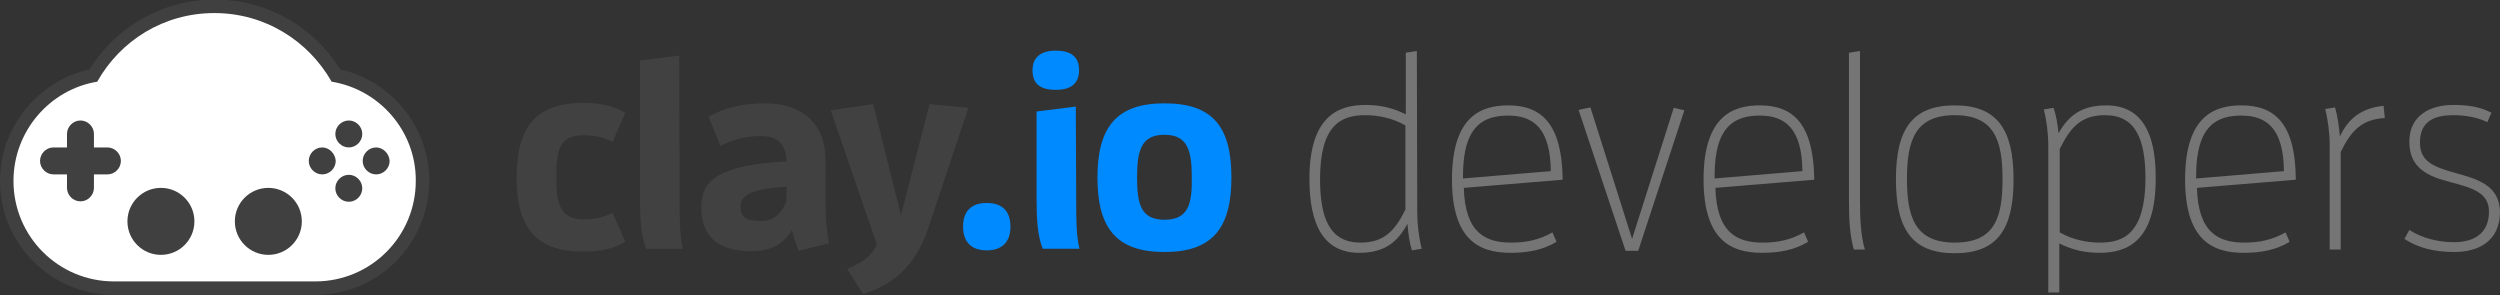 <?xml version="1.0" encoding="utf-8"?>
<!-- Generator: Adobe Illustrator 18.1.1, SVG Export Plug-In . SVG Version: 6.00 Build 0)  -->
<!DOCTYPE svg PUBLIC "-//W3C//DTD SVG 1.0//EN" "http://www.w3.org/TR/2001/REC-SVG-20010904/DTD/svg10.dtd">
<svg version="1.0" id="Layer_1" xmlns="http://www.w3.org/2000/svg" xmlns:xlink="http://www.w3.org/1999/xlink" x="0px" y="0px"
	 viewBox="0 359.9 612.1 72.3" enable-background="new 0 359.9 612.1 72.3" xml:space="preserve">
<rect x="0" y="359.9" width="612.1" height="72.3" fill="#333333" stroke="none"/>
<g id="Rounded_Rectangle_1_3_" enable-background="new    ">
	<g id="Rounded_Rectangle_1">
		<g>
			<path fill="#404040" d="M83.3,376.9c-6.4-10.3-17.7-17.1-30.7-17.1s-24.3,6.8-30.7,17.1C9.4,379.7,0,390.9,0,404.2
				c0,15.4,12.5,27.9,27.9,27.9h49.3c15.4,0,27.9-12.5,27.9-27.9C105.1,390.9,95.8,379.7,83.3,376.9z"/>
		</g>
	</g>
</g>
<g id="Rounded_Rectangle_1_2_" enable-background="new    ">
	<g id="Rounded_Rectangle_1_1_">
		<g>
			<path fill="#FFFFFF" d="M81.2,379.9c-5.7-10-16.3-16.8-28.7-16.8s-23,6.7-28.7,16.8C12.2,381.8,3.3,392,3.3,404.2
				c0,13.6,11,24.6,24.6,24.6h49.3c13.6,0,24.6-11,24.6-24.6C101.9,392,92.9,381.8,81.2,379.9z"/>
		</g>
	</g>
</g>
<g id="Buttons_1_" enable-background="new    ">
	<g id="Buttons">
		<g>
			<path fill="#404040" d="M85.4,389.4c-1.8,0-3.3,1.5-3.3,3.3s1.5,3.3,3.3,3.3c1.8,0,3.3-1.5,3.3-3.3S87.2,389.4,85.4,389.4z
				 M78.9,396c-1.8,0-3.3,1.5-3.3,3.3s1.5,3.3,3.3,3.3c1.8,0,3.3-1.5,3.3-3.3C82.1,397.5,80.6,396,78.9,396z M92.1,396
				c-1.8,0-3.3,1.5-3.3,3.3s1.5,3.3,3.3,3.3s3.3-1.5,3.3-3.3C95.3,397.5,93.8,396,92.1,396z M85.4,402.7c-1.8,0-3.3,1.5-3.3,3.3
				s1.5,3.3,3.3,3.3c1.8,0,3.3-1.5,3.3-3.3S87.2,402.7,85.4,402.7z"/>
		</g>
	</g>
</g>
<g id="Left_1_" enable-background="new    ">
	<g id="Left">
		<g>
			<circle fill="#404040" cx="39.4" cy="414.1" r="8.2"/>
		</g>
	</g>
</g>
<g id="Right_1_" enable-background="new    ">
	<g id="Right">
		<g>
			<circle fill="#404040" cx="65.7" cy="414.1" r="8.2"/>
		</g>
	</g>
</g>
<g id="D-Pad_1_" enable-background="new    ">
	<g id="D-Pad">
		<g>
			<path fill="#404040" d="M26.3,396H23v-3.3c0-1.8-1.5-3.3-3.3-3.3s-3.3,1.5-3.3,3.3v3.3h-3.3c-1.8,0-3.3,1.5-3.3,3.3
				s1.5,3.3,3.3,3.3h3.3v3.3c0,1.8,1.5,3.3,3.3,3.3s3.3-1.5,3.3-3.3v-3.3h3.3c1.8,0,3.3-1.5,3.3-3.3S28.1,396,26.3,396z"/>
		</g>
	</g>
</g>
<g id="clay_1_" enable-background="new    ">
	<g id="clay">
		<g>
			<path fill="#414141" d="M142.9,393c2.5,0,5,0.5,7.1,1.6l3.1-7.1c-3-1.8-6.4-2.4-10.2-2.4c-11.7,0-16.4,5.8-16.4,18.2
				s4.7,18.2,16.4,18.2c3.8,0,7.2-0.6,10.2-2.4l-3.1-7.1c-2.1,1.1-4.5,1.6-7.1,1.6c-5.8,0-6.7-3.8-6.7-10.4S137,393,142.9,393z
				 M166.3,373.5l-9.6,1.2v34.2c0,4.4,0.2,8.7,1.5,11.9h9c-0.8-3.1-0.8-7.7-0.8-11.3L166.3,373.5L166.3,373.5z M202.1,398.8
				c0-8.3-5.5-13.6-14.6-13.6c-5.2,0-9.9,0.9-14,3.3l2.9,7.1c3-1.5,6.3-2.4,9.6-2.4c3.8,0,6.3,1.2,6.6,6.2
				c-16.8,1-20.9,4.6-20.9,11.3c0,6.5,3.5,10.7,12.2,10.7c5.2,0,8.1-2,10-5.2c0.4,1.7,1,3.5,1.6,5.1l7.5-1.8
				c-0.8-3.9-0.9-8.1-0.9-12.2V398.8z M192.5,409.4c-1.3,2.8-3,4.6-6.2,4.6c-3.8,0-5-1.1-5-3.6c0-2.8,3-4.3,11.3-4.8L192.5,409.4
				L192.5,409.4z M227.6,385.4l-7,27.2l-6.8-27.2l-10.4,1.5l11.3,32.9c-1.3,2.8-3.8,4.6-7.3,5.9l3.9,6.2c9.2-2.8,13.6-9,16-16.2
				l9.8-29.4L227.6,385.4z"/>
		</g>
	</g>
</g>
<g id="_x2E_io_1_" enable-background="new    ">
	<g id="_x2E_io">
		<g>
			<path fill="#008AFF" d="M241.6,409.6c-3.8,0-5.8,2-5.8,5.8c0,3.8,2.1,5.8,5.8,5.8s5.8-2,5.8-5.8
				C247.4,411.6,245.4,409.6,241.6,409.6z M263.4,386l-9.6,1.2v21.7c0,4.4,0.2,8.7,1.5,11.9h9c-0.8-3.1-0.8-7.7-0.8-11.3L263.4,386
				L263.4,386z M258.5,372.3c-3.5,0-5.7,1.5-5.7,4.8c0,3.5,2.1,4.8,5.7,4.8c3.5,0,5.7-1.4,5.7-4.8
				C264.2,373.7,262.1,372.3,258.5,372.3z M285.1,385.2c-11.7,0-16.4,5.8-16.4,18.2s4.7,18.2,16.4,18.2c11.7,0,16.4-5.8,16.4-18.2
				S297,385.2,285.1,385.2z M285.1,413.7c-5.8,0-6.7-3.9-6.7-10.4c0-6.5,1-10.4,6.7-10.4s6.7,3.9,6.7,10.4
				C291.9,409.8,291,413.7,285.1,413.7z"/>
		</g>
	</g>
</g>
<g id="developers_1_" enable-background="new    ">
	<g id="developers">
		<g>
			<path fill="#757575" d="M346.9,372.4l-2.7,0.4v15.1c-3.2-1.6-6.2-2.3-9.9-2.3c-6.8,0-13.7,2.9-13.7,18.1
				c0,11.3,3.5,18.1,12.2,18.1c6.3,0,9.4-2.7,11.8-7.1c0.2,2.5,0.5,4.7,1.1,6.5l2.4-0.4c-0.7-2.7-1.1-5.9-1.1-8.9L346.9,372.4
				L346.9,372.4z M344.2,411c-2.6,5.3-5.2,8.3-11.1,8.3c-7.5,0-9.9-5.9-9.9-15.6c0-13.1,5.1-15.6,11-15.6c3.3,0,6.7,0.7,9.9,2.5V411
				z M369.3,385.7c-6.3,0-13.8,2.3-13.8,18.1c0,14.6,6.4,18,14.3,18c4.3,0,8-0.7,11.3-2.7l-1-2.3c-3.2,1.8-6.3,2.5-10.1,2.5
				c-6.2,0-11.3-2.3-11.6-13.4l24.2-2v-0.2C382.4,390.2,377.4,385.7,369.3,385.7z M358.2,403.6v-0.7c0-12.5,5.3-14.7,11.1-14.7
				c6.2,0,10.3,3.2,10.4,13.6L358.2,403.6z M399.6,418.4l-10.2-32.2l-2.9,0.6l11.5,34.5h3.1l11.3-34.4l-2.6-0.6L399.6,418.4z
				 M430.9,385.7c-6.3,0-13.8,2.3-13.8,18.1c0,14.6,6.4,18,14.3,18c4.3,0,8-0.7,11.3-2.7l-1-2.3c-3.2,1.8-6.3,2.5-10.1,2.5
				c-6.2,0-11.3-2.3-11.6-13.4l24.2-2v-0.2C444,390.2,439,385.7,430.9,385.7z M419.8,403.6v-0.7c0-12.5,5.3-14.7,11.1-14.7
				c6.2,0,10.3,3.2,10.4,13.6L419.8,403.6z M455.4,372.4l-2.7,0.4V409c0,4.5,0.2,8.6,1.2,12h2.7c-1-3.3-1.2-7.6-1.2-11.8V372.4z
				 M478.6,385.7c-10.4,0-14.4,5.8-14.4,18.1c0,12.3,4,18.1,14.4,18.1s14.4-5.8,14.4-18.1C493,391.5,488.9,385.7,478.6,385.7z
				 M478.6,419.3c-9.7,0-11.7-6.2-11.7-15.6s2-15.6,11.7-15.6s11.7,6.2,11.7,15.6C490.3,413.2,488.4,419.3,478.6,419.3z
				 M515.7,385.7c-6.3,0-9.3,2.7-11.7,6.8c-0.2-2.3-0.6-4.4-1.2-6.2l-2.4,0.4c0.7,2.7,1.1,5.9,1.1,8.9v35.9h2.7v-12
				c3.2,1.6,6.2,2.3,9.9,2.3c6.8,0,13.7-2.9,13.7-18.1C527.9,392.5,524.4,385.7,515.7,385.7z M514.2,419.3c-3.3,0-6.7-0.7-9.9-2.5
				v-20.4c2.6-5.3,5.2-8.3,11.1-8.3c7.5,0,9.9,5.9,9.9,15.6C525.2,416.9,520.1,419.3,514.2,419.3z M548.8,385.7
				c-6.3,0-13.8,2.3-13.8,18.1c0,14.6,6.4,18,14.3,18c4.3,0,8-0.7,11.3-2.7l-1-2.3c-3.2,1.8-6.3,2.5-10.1,2.5
				c-6.2,0-11.3-2.3-11.6-13.4l24.2-2v-0.2C562,390.2,557,385.7,548.8,385.7z M537.7,403.6v-0.7c0-12.5,5.3-14.7,11.1-14.7
				c6.2,0,10.3,3.2,10.4,13.6L537.7,403.6z M572.9,393.3c-0.2-2.4-0.6-5.2-1.2-7.1l-2.4,0.4c0.7,2.7,1.1,5.9,1.1,8.9V421h2.7v-23.9
				c2.5-5.1,5.1-8,10.8-8.3l-0.3-3C578.1,386.4,575,388.9,572.9,393.3z M601,402.2c-5.4-1.5-8.5-2.9-8.5-7.4c0-5.2,3.5-6.7,8.1-6.7
				c3,0,5.9,0.5,8.4,1.7l1-2.3c-3-1.6-6.2-1.9-9.4-1.9c-5.5,0-10.7,2.5-10.7,9c0,6.5,4.6,8.5,10.1,9.9c5.2,1.4,9.4,2.5,9.4,7.2
				c0,5.7-4.1,7.5-8.6,7.5c-4,0-8-1.1-10.9-3l-1.2,2.2c3.5,2.3,7.6,3.2,12.2,3.2c5.9,0,11.2-2.6,11.2-9.9
				C611.9,405.3,606.8,403.8,601,402.2z"/>
		</g>
	</g>
</g>
</svg>
